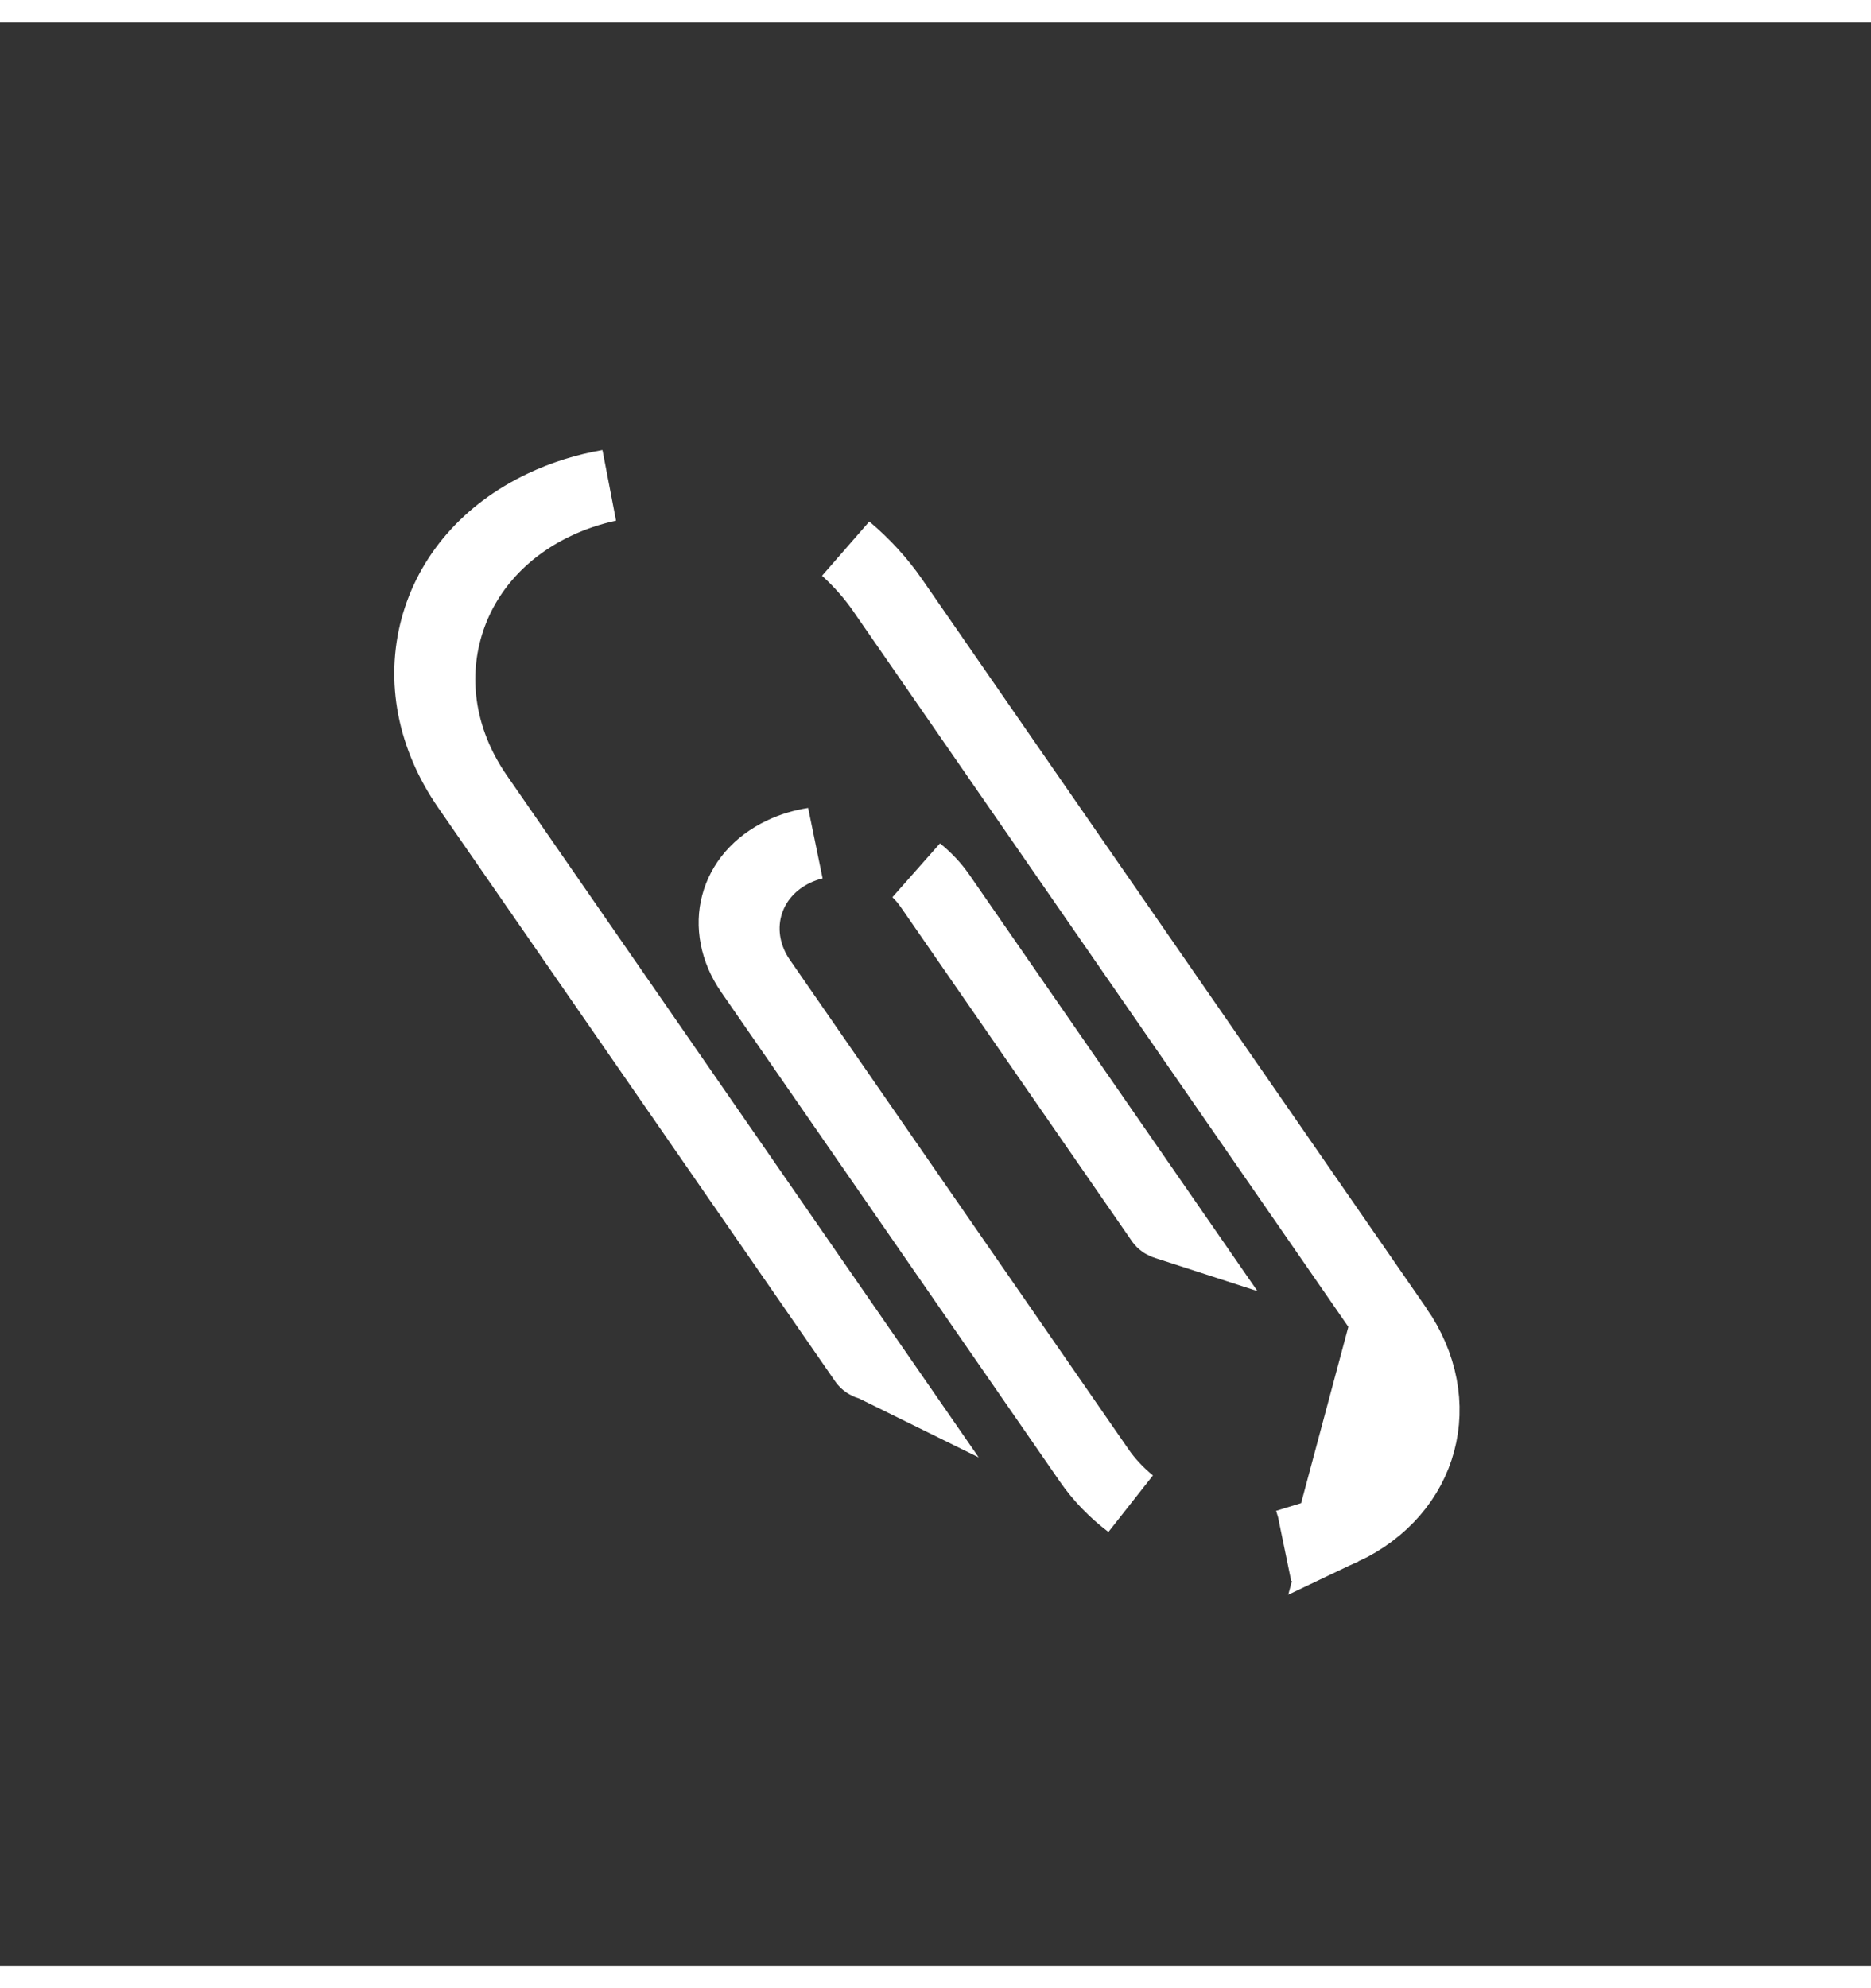 <svg width="16" height="17" viewBox="-5 -5 26 27" fill="none" xmlns="http://www.w3.org/2000/svg">
<rect x="-5" y="-5" width="26" height="27" fill="#333333" stroke="none"/>
<path d="M14.41 13.147L14.41 13.147C15.118 14.171 14.789 15.4 13.664 15.932L14.41 13.147ZM14.41 13.147L7.401 3.018L7.401 3.018M14.41 13.147L7.401 3.018M7.401 3.018C7.222 2.76 7.006 2.524 6.759 2.317C6.951 2.491 7.123 2.686 7.271 2.899L7.271 2.9M7.401 3.018L7.271 2.9M7.271 2.9L14.28 13.029L14.28 13.029M7.271 2.9L14.28 13.029M14.28 13.029C15.008 14.082 14.65 15.422 13.492 15.97L13.492 15.97M14.28 13.029L13.492 15.97M13.492 15.97C13.296 16.062 13.09 16.124 12.88 16.158M13.492 15.97L12.88 16.158M12.88 16.158C13.157 16.123 13.421 16.047 13.664 15.932L12.88 16.158ZM2.55 1.718L2.55 1.718C1.771 2.087 1.256 2.693 1.062 3.415C0.869 4.137 1.012 4.92 1.502 5.628L1.502 5.628L7.02 13.601C7.027 13.611 7.049 13.632 7.09 13.643C7.093 13.644 7.096 13.644 7.098 13.645L1.632 5.746C1.632 5.746 1.632 5.746 1.632 5.746C1.152 5.053 0.984 4.235 1.194 3.45C1.404 2.666 1.96 2.041 2.722 1.681L2.722 1.681C2.957 1.57 3.203 1.487 3.457 1.433C3.139 1.488 2.834 1.584 2.55 1.718ZM10.269 15.107L10.269 15.106L5.562 8.304C5.36 8.012 5.278 7.642 5.373 7.287C5.469 6.93 5.721 6.655 6.046 6.501C6.13 6.461 6.217 6.431 6.306 6.408C6.156 6.431 6.011 6.474 5.874 6.539C5.532 6.701 5.32 6.959 5.242 7.252C5.164 7.54 5.221 7.881 5.432 8.186L5.432 8.186L10.139 14.988C10.291 15.208 10.482 15.406 10.705 15.575C10.54 15.44 10.392 15.284 10.269 15.107ZM8.058 7.124C7.972 7 7.867 6.89 7.749 6.795C7.815 6.859 7.875 6.929 7.928 7.006C7.928 7.006 7.928 7.006 7.928 7.006L11.142 11.651L11.142 11.651C11.149 11.662 11.171 11.682 11.212 11.693C11.215 11.694 11.218 11.694 11.221 11.695L8.058 7.124Z" fill="white" stroke="white"/>
</svg>

